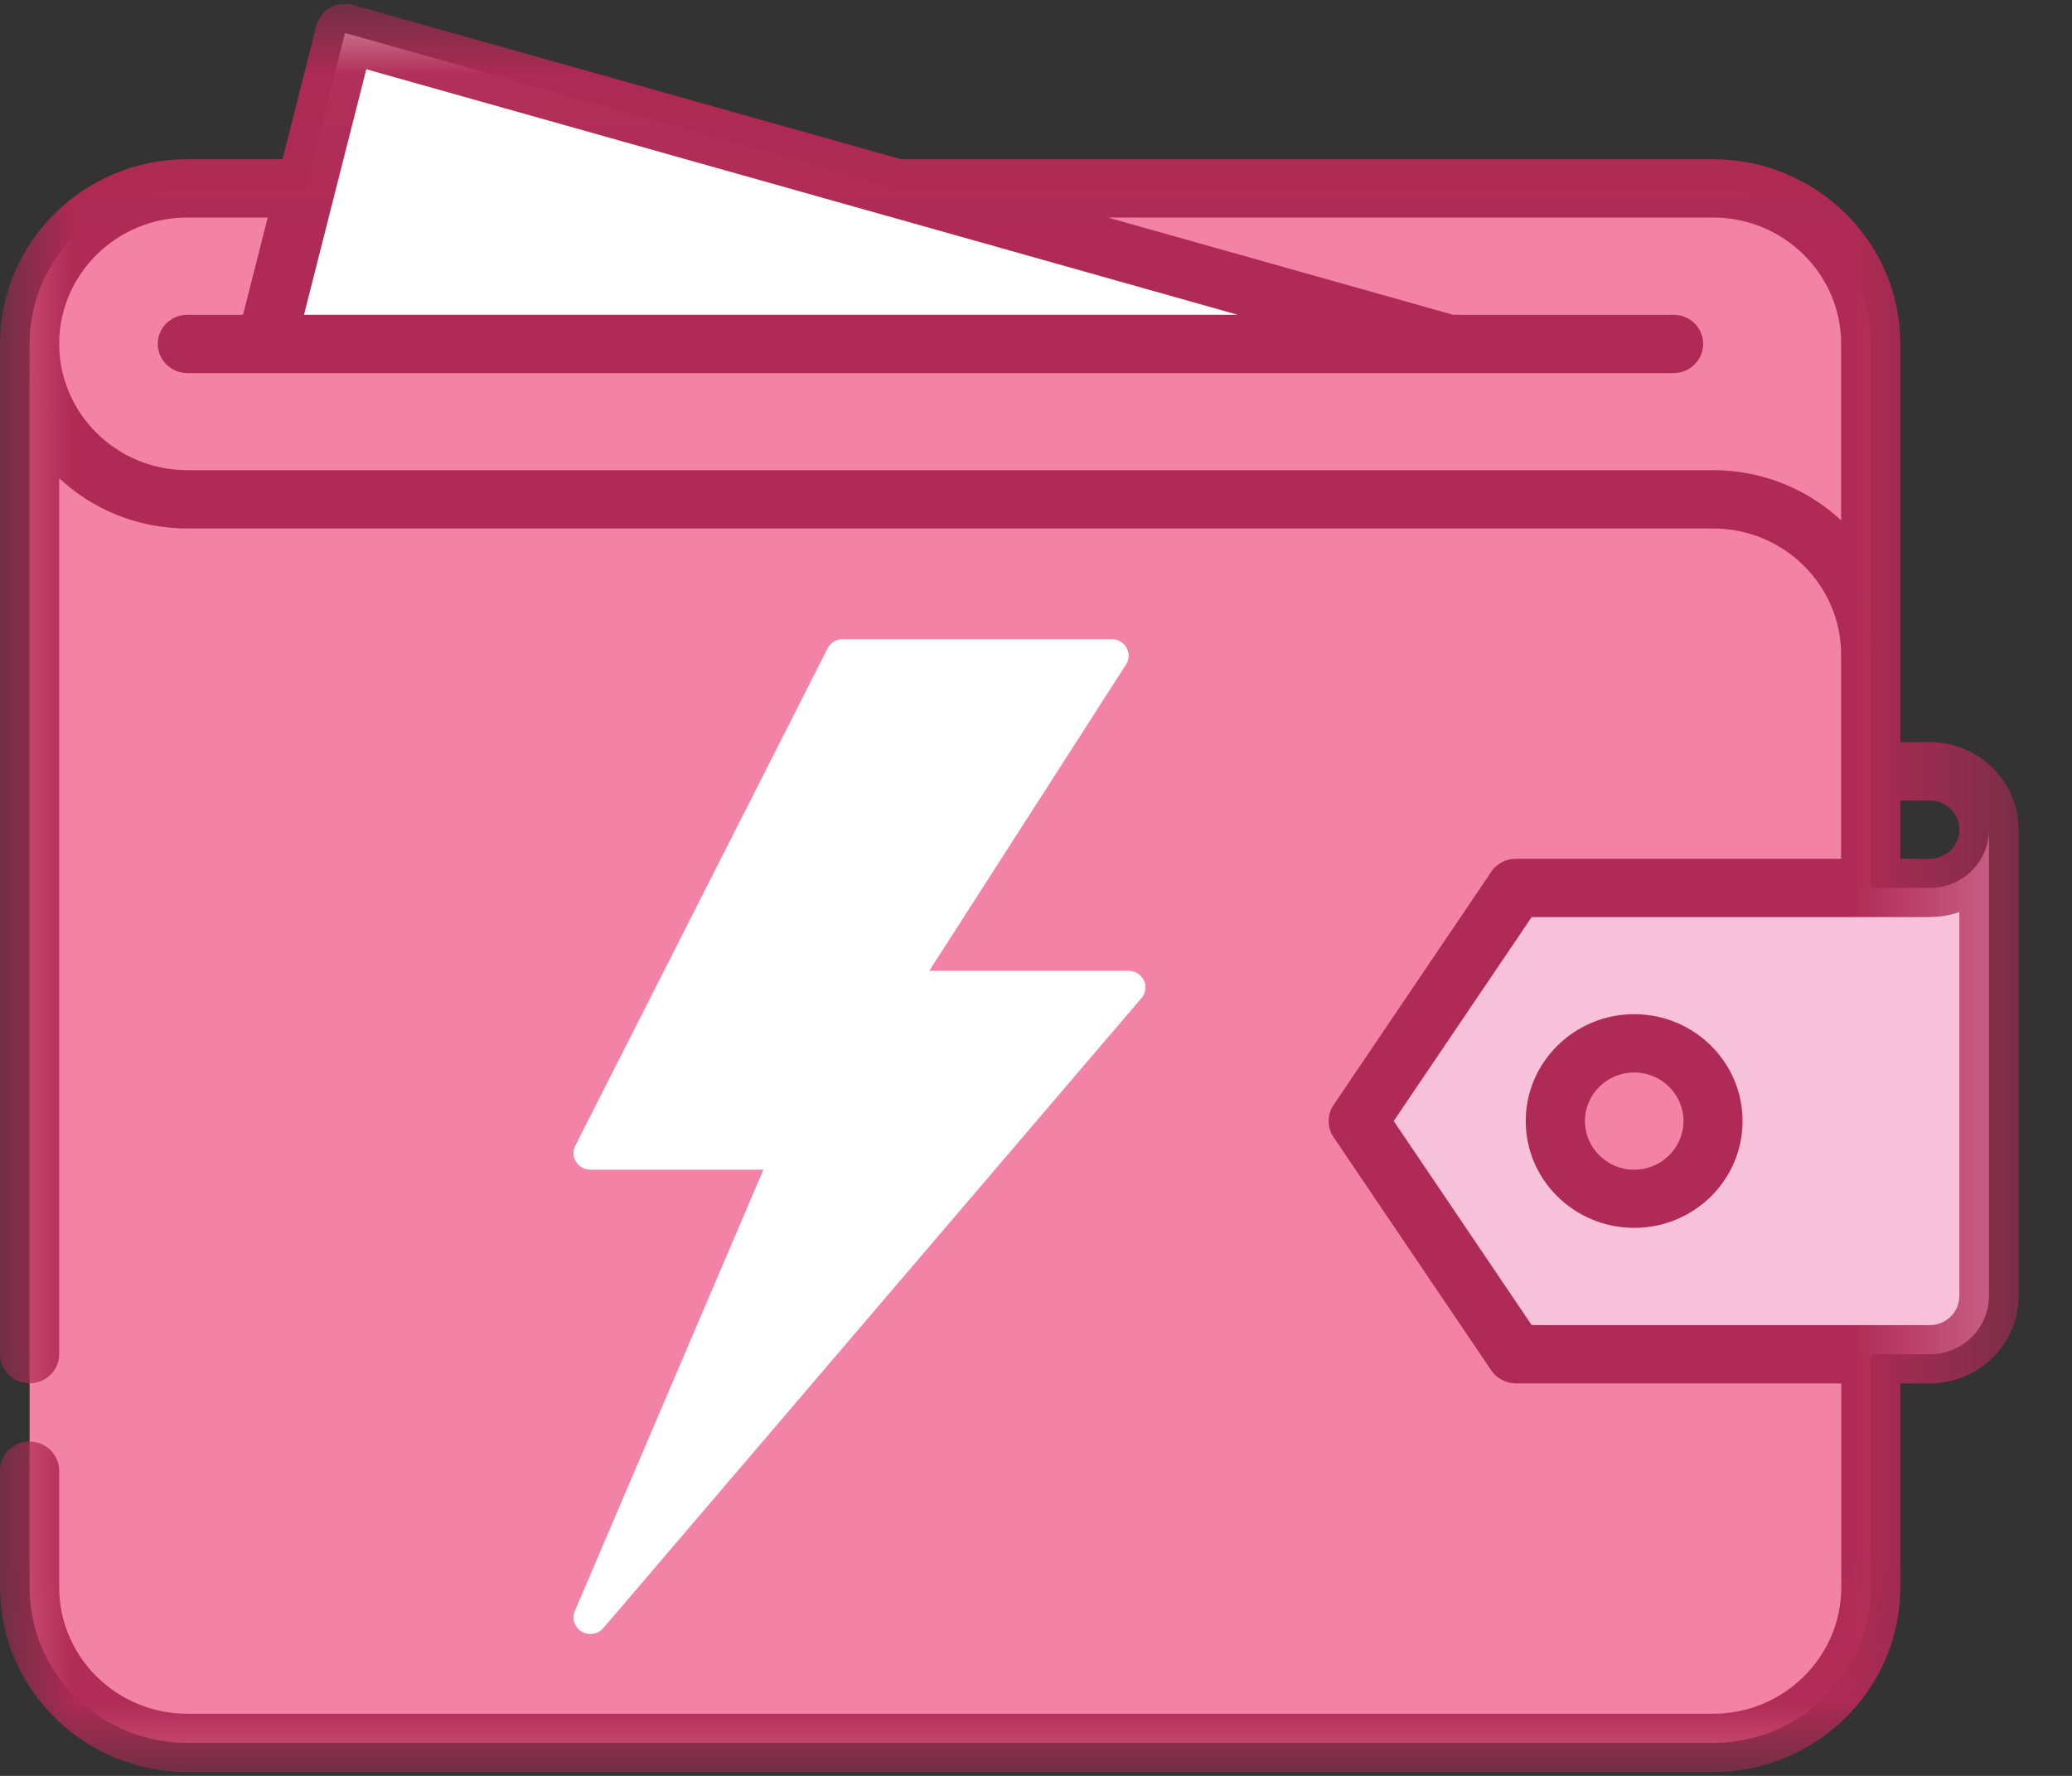 <?xml version="1.0" encoding="UTF-8"?>
<svg width="14px" height="12px" viewBox="0 0 14 12" version="1.1" xmlns="http://www.w3.org/2000/svg" xmlns:xlink="http://www.w3.org/1999/xlink">
    <rect x="0" y="0" width="14" height="12" fill="#333333" stroke="none"/>
    <!-- Generator: Sketch 64 (93537) - https://sketch.com -->
    <title>instant_payment_icon</title>
    <desc>Created with Sketch.</desc>
    <defs>
        <polygon id="path-1" points="0 0.026 13.639 0.026 13.639 11.974 0 11.974"></polygon>
    </defs>
    <g id="Page-1" stroke="none" stroke-width="1" fill="none" fill-rule="evenodd">
        <g id="instant_payment_icon">
            <path d="M11.575,1.273 L2.065,1.273 L1.798,1.273 L1.266,1.273 C0.677,1.273 0.2,1.744 0.2,2.324 C0.2,2.904 0.677,3.374 1.266,3.374 L11.575,3.374 C12.163,3.374 12.64,3.844 12.64,4.424 L12.64,2.324 C12.64,1.744 12.163,1.273 11.575,1.273" id="Fill-1" fill="#F283A6" fill-rule="nonzero"></path>
            <path d="M12.64,10.727 C12.64,11.307 12.163,11.777 11.575,11.777 L1.266,11.777 C0.677,11.777 0.2,11.307 0.2,10.727 L0.2,10.727 L0.2,2.324 C0.2,2.904 0.677,3.374 1.266,3.374 L11.575,3.374 C12.163,3.374 12.64,3.844 12.64,4.424 L12.64,10.727 Z" id="Fill-3" fill="#F283A6" fill-rule="nonzero"></path>
            <path d="M13.439,5.606 L13.439,8.757 C13.439,8.974 13.26,9.151 13.04,9.151 L12.64,9.151 L10.242,9.151 L9.177,7.575 L10.242,6 L12.64,6 L13.04,6 L13.04,6 C13.26,6 13.439,5.823 13.439,5.606" id="Fill-5" fill="#F7C2D9" fill-rule="nonzero"></path>
            <polygon id="Fill-7" fill="#FFFFFF" fill-rule="nonzero" points="9.79 2.324 1.798 2.324 2.065 1.273 2.331 0.223 6.06 1.273"></polygon>
            <path d="M11.042,7.05 C11.336,7.05 11.575,7.285 11.575,7.575 C11.575,7.865 11.336,8.1 11.042,8.1 C10.747,8.1 10.509,7.865 10.509,7.575 C10.509,7.285 10.747,7.05 11.042,7.05" id="Fill-9" fill="#F283A6" fill-rule="nonzero"></path>
            <g id="Group-13" transform="translate(0, 0)">
                <g id="Fill-11-Clipped">
                    <mask id="mask-2" fill="white">
                        <use xlink:href="#path-1"></use>
                    </mask>
                    <g id="path-1"></g>
                    <path d="M12.84,5.409 L13.04,5.409 C13.15,5.409 13.239,5.497 13.239,5.606 C13.239,5.714 13.15,5.803 13.04,5.803 C13.038,5.803 13.037,5.803 13.036,5.803 L12.84,5.803 L12.84,5.409 Z M11.575,3.177 C11.574,3.177 11.574,3.177 11.574,3.177 L1.265,3.177 C0.788,3.177 0.4,2.794 0.4,2.323 C0.4,1.853 0.788,1.47 1.265,1.47 L1.809,1.47 L1.642,2.127 L1.266,2.127 C1.155,2.127 1.066,2.215 1.066,2.324 C1.066,2.432 1.155,2.521 1.266,2.521 L1.798,2.521 C1.798,2.521 1.798,2.521 1.799,2.521 C1.799,2.521 1.799,2.521 1.799,2.521 L9.789,2.521 C9.789,2.521 9.79,2.521 9.79,2.521 C9.79,2.521 9.79,2.521 9.791,2.521 L11.308,2.521 C11.418,2.521 11.508,2.432 11.508,2.324 C11.508,2.215 11.418,2.127 11.308,2.127 L9.818,2.127 L7.486,1.47 L11.575,1.47 C12.052,1.47 12.44,1.853 12.44,2.323 L12.44,3.516 C12.214,3.306 11.909,3.177 11.575,3.177 L11.575,3.177 Z M2.475,0.468 L6,1.461 C6,1.461 6,1.461 6.001,1.461 L8.363,2.127 L2.054,2.127 L2.475,0.468 Z M13.239,8.757 C13.239,8.865 13.15,8.954 13.04,8.954 L10.349,8.954 L9.417,7.575 L10.349,6.197 L13.04,6.197 C13.043,6.197 13.045,6.196 13.048,6.196 C13.115,6.195 13.179,6.184 13.239,6.163 L13.239,8.757 Z M13.04,5.015 L12.84,5.015 L12.84,4.424 L12.84,2.323 C12.84,1.636 12.272,1.076 11.575,1.076 L6.088,1.076 L2.386,0.034 C2.385,0.033 2.384,0.033 2.383,0.033 C2.382,0.033 2.381,0.032 2.379,0.032 C2.377,0.031 2.375,0.031 2.373,0.031 C2.369,0.03 2.366,0.029 2.362,0.029 C2.359,0.028 2.356,0.028 2.353,0.027 C2.35,0.027 2.346,0.027 2.342,0.026 C2.339,0.026 2.337,0.026 2.334,0.026 C2.33,0.026 2.326,0.026 2.322,0.026 C2.32,0.026 2.317,0.027 2.314,0.027 C2.31,0.027 2.307,0.028 2.303,0.028 C2.3,0.028 2.298,0.029 2.295,0.029 C2.291,0.03 2.288,0.031 2.284,0.032 C2.281,0.032 2.279,0.033 2.277,0.034 C2.273,0.035 2.269,0.036 2.265,0.037 C2.263,0.038 2.261,0.039 2.259,0.04 C2.255,0.041 2.251,0.043 2.247,0.044 C2.245,0.045 2.243,0.046 2.241,0.047 C2.238,0.049 2.234,0.051 2.23,0.053 C2.228,0.054 2.227,0.055 2.225,0.056 C2.221,0.059 2.218,0.061 2.214,0.063 C2.212,0.065 2.211,0.066 2.209,0.067 C2.206,0.07 2.202,0.072 2.199,0.075 C2.197,0.077 2.196,0.078 2.194,0.08 C2.191,0.082 2.188,0.085 2.185,0.088 C2.184,0.09 2.182,0.092 2.18,0.094 C2.178,0.097 2.175,0.099 2.173,0.102 C2.171,0.105 2.17,0.107 2.168,0.109 C2.166,0.112 2.164,0.115 2.162,0.118 C2.16,0.121 2.159,0.123 2.157,0.126 C2.156,0.129 2.154,0.132 2.152,0.135 C2.151,0.138 2.15,0.141 2.148,0.144 C2.147,0.147 2.146,0.15 2.144,0.153 C2.143,0.156 2.142,0.159 2.141,0.163 C2.14,0.165 2.14,0.167 2.139,0.169 C2.139,0.17 2.138,0.171 2.138,0.172 C2.138,0.173 2.137,0.174 2.137,0.175 L1.909,1.076 L1.265,1.076 C0.569,1.076 0.003,1.633 0,2.319 C0,2.321 -2.66387594e-06,2.322 -2.66387594e-06,2.323 L-2.66387594e-06,9.151 C-2.66387594e-06,9.259 0.09,9.347 0.2,9.347 C0.31,9.347 0.4,9.259 0.4,9.151 L0.4,3.232 C0.626,3.442 0.931,3.571 1.265,3.571 L11.575,3.571 C11.575,3.571 11.575,3.571 11.575,3.571 C12.052,3.571 12.44,3.954 12.44,4.424 L12.44,5.803 L10.242,5.803 C10.242,5.803 10.242,5.803 10.242,5.803 C10.236,5.803 10.231,5.803 10.225,5.804 C10.218,5.804 10.212,5.805 10.206,5.806 C10.205,5.806 10.204,5.807 10.203,5.807 C10.198,5.808 10.193,5.809 10.188,5.81 C10.187,5.811 10.186,5.811 10.184,5.811 C10.18,5.813 10.175,5.814 10.171,5.816 C10.169,5.817 10.168,5.817 10.166,5.818 C10.162,5.819 10.159,5.821 10.155,5.823 C10.153,5.824 10.151,5.825 10.148,5.826 C10.146,5.828 10.143,5.829 10.14,5.831 C10.137,5.833 10.134,5.834 10.131,5.836 C10.129,5.837 10.128,5.839 10.126,5.84 C10.122,5.843 10.119,5.845 10.116,5.848 C10.114,5.849 10.113,5.85 10.112,5.851 C10.108,5.854 10.105,5.857 10.101,5.86 C10.099,5.862 10.098,5.864 10.096,5.866 C10.093,5.869 10.091,5.872 10.088,5.875 C10.084,5.88 10.08,5.885 10.076,5.89 C10.076,5.89 10.076,5.89 10.076,5.891 L9.011,7.466 C9.003,7.477 8.997,7.489 8.992,7.501 C8.99,7.505 8.989,7.51 8.987,7.515 C8.987,7.516 8.986,7.517 8.986,7.519 C8.984,7.523 8.983,7.528 8.982,7.533 C8.982,7.535 8.981,7.536 8.981,7.537 C8.98,7.542 8.98,7.546 8.979,7.55 C8.979,7.552 8.978,7.554 8.978,7.556 C8.978,7.56 8.978,7.563 8.978,7.567 C8.977,7.57 8.977,7.573 8.977,7.575 C8.977,7.578 8.977,7.581 8.978,7.583 C8.978,7.587 8.978,7.591 8.978,7.595 C8.978,7.597 8.979,7.598 8.979,7.6 C8.98,7.605 8.98,7.609 8.981,7.614 C8.981,7.615 8.982,7.616 8.982,7.617 C8.983,7.622 8.984,7.627 8.986,7.632 C8.986,7.634 8.987,7.635 8.987,7.636 C8.989,7.641 8.99,7.645 8.992,7.65 C8.997,7.662 9.003,7.674 9.011,7.685 L10.076,9.26 C10.076,9.26 10.076,9.26 10.076,9.26 C10.081,9.266 10.085,9.272 10.09,9.278 C10.092,9.28 10.094,9.282 10.095,9.284 C10.099,9.287 10.102,9.291 10.106,9.294 C10.108,9.296 10.11,9.298 10.112,9.3 C10.116,9.303 10.12,9.306 10.125,9.309 C10.126,9.311 10.128,9.312 10.13,9.313 C10.136,9.317 10.142,9.321 10.149,9.324 C10.15,9.325 10.152,9.326 10.154,9.327 C10.159,9.329 10.164,9.332 10.169,9.334 C10.171,9.335 10.173,9.335 10.176,9.336 C10.181,9.338 10.186,9.339 10.191,9.341 C10.193,9.341 10.195,9.342 10.198,9.342 C10.203,9.344 10.208,9.345 10.214,9.345 C10.216,9.346 10.218,9.346 10.22,9.346 C10.227,9.347 10.234,9.348 10.241,9.348 C10.242,9.348 10.242,9.348 10.243,9.348 C10.243,9.348 10.243,9.348 10.243,9.348 L12.441,9.348 L12.441,10.726 C12.441,11.197 12.052,11.58 11.575,11.58 L1.266,11.58 C0.788,11.58 0.4,11.197 0.4,10.726 C0.4,10.725 0.4,10.724 0.4,10.723 L0.4,9.938 C0.4,9.83 0.31,9.741 0.2,9.741 C0.09,9.741 -2.66387594e-06,9.83 -2.66387594e-06,9.938 L-2.66387594e-06,10.726 C-2.66387594e-06,10.728 0,10.73 0,10.732 C0.004,11.417 0.57,11.974 1.266,11.974 L11.575,11.974 C12.272,11.974 12.84,11.414 12.84,10.727 L12.84,10.727 L12.84,9.348 L13.04,9.348 C13.37,9.348 13.639,9.083 13.639,8.757 L13.639,5.606 C13.639,5.28 13.37,5.015 13.04,5.015 L13.04,5.015 Z" id="Fill-11" fill="#AF2A56" fill-rule="nonzero" mask="url(#mask-2)"></path>
                </g>
            </g>
            <path d="M11.042,7.904 C10.858,7.904 10.709,7.756 10.709,7.575 C10.709,7.394 10.858,7.247 11.042,7.247 C11.225,7.247 11.375,7.394 11.375,7.575 C11.375,7.756 11.225,7.904 11.042,7.904 M11.042,6.853 C10.638,6.853 10.309,7.177 10.309,7.575 C10.309,7.974 10.638,8.297 11.042,8.297 C11.446,8.297 11.774,7.974 11.774,7.575 C11.774,7.177 11.446,6.853 11.042,6.853" id="Fill-14" fill="#AF2A56" fill-rule="nonzero"></path>
            <path d="M7.729,6.625 C7.71,6.585 7.67,6.56 7.626,6.56 L6.279,6.56 L7.608,4.491 C7.631,4.457 7.632,4.413 7.612,4.377 C7.592,4.342 7.554,4.319 7.512,4.319 L5.694,4.319 C5.651,4.319 5.611,4.343 5.592,4.381 L3.887,7.742 C3.87,7.777 3.871,7.818 3.892,7.851 C3.913,7.884 3.949,7.904 3.989,7.904 L5.158,7.904 L3.884,10.886 C3.862,10.937 3.882,10.996 3.93,11.025 C3.948,11.036 3.968,11.041 3.989,11.041 C4.021,11.041 4.054,11.028 4.076,11.002 L7.713,6.744 C7.741,6.711 7.748,6.664 7.729,6.625" id="Fill-16" fill="#FFFFFF" fill-rule="nonzero"></path>
        </g>
    </g>
</svg>